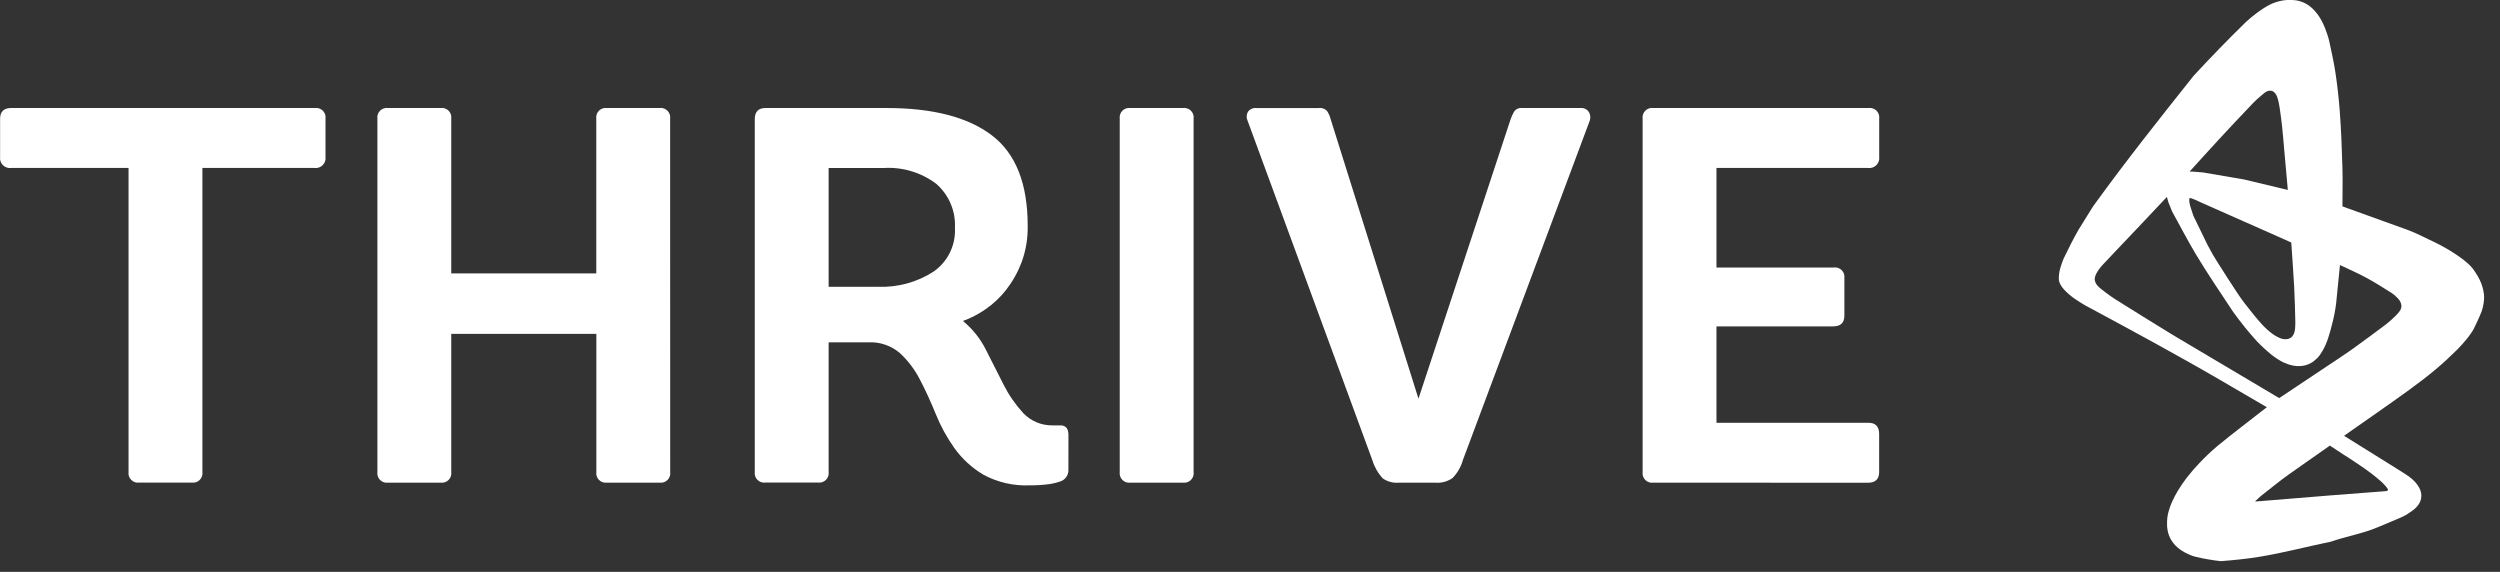 <svg width="153" height="35" viewBox="0 0 153 35" fill="none" xmlns="http://www.w3.org/2000/svg">
<rect x="0" y="0" width="153" height="35" fill="#333333" stroke="none"/>
<path d="M19.266 6.61C19.355 6.598 19.446 6.606 19.531 6.635C19.616 6.663 19.693 6.711 19.757 6.774C19.82 6.838 19.868 6.915 19.897 7C19.925 7.086 19.934 7.176 19.921 7.265V9.591C19.934 9.685 19.926 9.78 19.896 9.869C19.866 9.959 19.816 10.04 19.749 10.107C19.682 10.174 19.601 10.224 19.511 10.254C19.422 10.284 19.326 10.293 19.233 10.279H12.387V28.879C12.4 28.968 12.392 29.059 12.363 29.144C12.335 29.229 12.287 29.307 12.223 29.37C12.16 29.434 12.082 29.482 11.997 29.51C11.912 29.539 11.821 29.547 11.732 29.534H8.522C8.433 29.547 8.342 29.539 8.257 29.51C8.172 29.482 8.094 29.434 8.031 29.37C7.967 29.307 7.919 29.229 7.891 29.144C7.863 29.059 7.854 28.968 7.867 28.879V10.279H0.694C0.601 10.293 0.505 10.284 0.416 10.254C0.326 10.224 0.245 10.174 0.178 10.107C0.111 10.04 0.061 9.959 0.031 9.869C0.001 9.78 -0.007 9.685 0.006 9.591V7.265C0.006 6.828 0.235 6.61 0.694 6.61H19.266Z" fill="white"/>
<path d="M41.016 28.883C41.029 28.972 41.021 29.062 40.992 29.148C40.964 29.233 40.916 29.311 40.852 29.374C40.789 29.438 40.711 29.485 40.626 29.514C40.541 29.542 40.45 29.551 40.361 29.538H37.151C37.062 29.551 36.971 29.542 36.886 29.514C36.801 29.486 36.724 29.438 36.66 29.374C36.597 29.311 36.549 29.233 36.52 29.148C36.492 29.062 36.484 28.972 36.497 28.883V20.432H27.616V28.883C27.629 28.972 27.621 29.062 27.592 29.148C27.564 29.233 27.516 29.311 27.452 29.374C27.389 29.438 27.311 29.485 27.226 29.514C27.141 29.542 27.05 29.551 26.961 29.538H23.752C23.663 29.551 23.572 29.542 23.487 29.514C23.402 29.485 23.324 29.438 23.261 29.374C23.197 29.311 23.149 29.233 23.121 29.148C23.093 29.062 23.084 28.972 23.097 28.883V7.265C23.084 7.176 23.093 7.085 23.121 7C23.149 6.915 23.197 6.837 23.261 6.774C23.324 6.71 23.402 6.662 23.487 6.634C23.572 6.605 23.663 6.597 23.752 6.61H26.961C27.05 6.597 27.141 6.605 27.226 6.634C27.311 6.662 27.389 6.71 27.452 6.774C27.516 6.837 27.564 6.915 27.592 7C27.621 7.085 27.629 7.176 27.616 7.265V16.731H36.493V7.265C36.48 7.176 36.489 7.085 36.517 7C36.545 6.915 36.593 6.838 36.657 6.774C36.72 6.711 36.797 6.663 36.882 6.634C36.968 6.606 37.058 6.597 37.147 6.61H40.357C40.446 6.597 40.537 6.606 40.622 6.634C40.707 6.663 40.784 6.711 40.848 6.774C40.911 6.838 40.959 6.915 40.988 7C41.016 7.085 41.025 7.176 41.012 7.265L41.016 28.883Z" fill="white"/>
<path d="M65.386 28.818C65.378 28.968 65.323 29.112 65.229 29.23C65.135 29.347 65.007 29.432 64.862 29.473C64.629 29.553 64.387 29.608 64.142 29.637C63.773 29.684 63.401 29.706 63.028 29.702C62.036 29.748 61.051 29.522 60.178 29.048C59.484 28.635 58.882 28.083 58.41 27.426C57.947 26.773 57.562 26.069 57.263 25.326C56.957 24.573 56.635 23.873 56.297 23.226C55.986 22.618 55.57 22.07 55.069 21.605C54.532 21.148 53.841 20.914 53.136 20.95H50.712V28.877C50.725 28.966 50.717 29.057 50.688 29.142C50.66 29.227 50.612 29.305 50.548 29.368C50.485 29.432 50.407 29.48 50.322 29.508C50.237 29.537 50.146 29.545 50.057 29.532H46.847C46.758 29.545 46.668 29.537 46.582 29.508C46.497 29.48 46.42 29.432 46.356 29.368C46.292 29.305 46.245 29.227 46.216 29.142C46.188 29.057 46.18 28.966 46.192 28.877V7.298C46.192 6.84 46.411 6.611 46.847 6.61H54.247C57.085 6.61 59.236 7.167 60.7 8.281C62.164 9.395 62.896 11.24 62.895 13.817C62.91 14.582 62.782 15.342 62.518 16.06C62.288 16.667 61.968 17.236 61.568 17.748C61.206 18.21 60.775 18.613 60.29 18.943C59.869 19.234 59.412 19.469 58.931 19.643C59.53 20.134 60.016 20.748 60.356 21.443C60.717 22.164 61.072 22.864 61.421 23.543C61.739 24.174 62.143 24.759 62.621 25.28C62.851 25.522 63.128 25.713 63.435 25.843C63.742 25.972 64.073 26.037 64.406 26.033H64.898C65.225 26.033 65.389 26.229 65.389 26.622L65.386 28.818ZM53.726 17.55C54.924 17.6 56.107 17.28 57.116 16.633C57.549 16.337 57.898 15.934 58.131 15.464C58.363 14.994 58.47 14.472 58.442 13.948C58.469 13.441 58.38 12.934 58.181 12.466C57.983 11.998 57.68 11.581 57.296 11.248C56.376 10.554 55.237 10.211 54.086 10.282H50.712V17.553L53.726 17.55Z" fill="white"/>
<path d="M73.048 28.883C73.061 28.972 73.052 29.063 73.024 29.148C72.995 29.233 72.947 29.311 72.884 29.374C72.82 29.438 72.743 29.485 72.657 29.514C72.572 29.542 72.481 29.55 72.392 29.538H69.182C69.093 29.55 69.003 29.542 68.918 29.514C68.833 29.485 68.755 29.437 68.692 29.374C68.628 29.31 68.581 29.233 68.552 29.148C68.524 29.062 68.516 28.972 68.528 28.883V7.265C68.516 7.176 68.524 7.085 68.552 7C68.581 6.915 68.628 6.838 68.692 6.774C68.755 6.711 68.833 6.663 68.918 6.634C69.003 6.606 69.093 6.597 69.182 6.61H72.392C72.481 6.597 72.572 6.605 72.657 6.634C72.743 6.662 72.82 6.71 72.884 6.774C72.947 6.837 72.995 6.915 73.024 7C73.052 7.085 73.061 7.176 73.048 7.265V28.883Z" fill="white"/>
<path d="M92.438 7.331C92.494 7.153 92.571 6.983 92.667 6.823C92.723 6.747 92.797 6.687 92.884 6.65C92.971 6.612 93.066 6.598 93.159 6.61H96.731C96.83 6.601 96.93 6.619 97.019 6.662C97.109 6.705 97.185 6.772 97.239 6.856C97.288 6.937 97.317 7.027 97.326 7.121C97.334 7.215 97.321 7.309 97.288 7.397L89.526 28.163C89.411 28.578 89.19 28.957 88.886 29.263C88.584 29.47 88.22 29.568 87.855 29.541H85.595C85.252 29.568 84.91 29.476 84.628 29.279C84.333 28.961 84.115 28.58 83.989 28.165L76.357 7.399C76.313 7.312 76.292 7.216 76.295 7.118C76.298 7.021 76.325 6.926 76.374 6.842C76.431 6.762 76.508 6.699 76.597 6.659C76.686 6.618 76.784 6.602 76.881 6.612H80.714C80.812 6.599 80.912 6.611 81.004 6.648C81.096 6.686 81.177 6.747 81.238 6.825C81.328 6.972 81.395 7.133 81.438 7.3L86.81 24.4L92.438 7.331Z" fill="white"/>
<path d="M101.184 29.539C101.095 29.552 101.004 29.543 100.919 29.515C100.834 29.486 100.756 29.439 100.693 29.375C100.629 29.311 100.581 29.234 100.553 29.149C100.524 29.064 100.516 28.973 100.529 28.884V7.265C100.516 7.176 100.524 7.085 100.553 7C100.581 6.915 100.629 6.837 100.693 6.774C100.756 6.71 100.834 6.662 100.919 6.634C101.004 6.605 101.095 6.597 101.184 6.61H114.351C114.44 6.597 114.531 6.605 114.616 6.634C114.701 6.662 114.779 6.71 114.842 6.774C114.906 6.837 114.954 6.915 114.983 7C115.011 7.085 115.019 7.176 115.007 7.265V9.591C115.02 9.684 115.011 9.78 114.981 9.869C114.951 9.959 114.901 10.04 114.834 10.107C114.767 10.174 114.686 10.224 114.596 10.254C114.507 10.284 114.411 10.292 114.318 10.279H105.048V16.371H112.222C112.311 16.358 112.401 16.367 112.487 16.395C112.572 16.424 112.649 16.472 112.712 16.535C112.776 16.599 112.824 16.676 112.852 16.761C112.88 16.846 112.889 16.937 112.876 17.026V19.319C112.876 19.756 112.648 19.974 112.189 19.974H105.048V25.874H114.348C114.784 25.874 115.004 26.103 115.004 26.562V28.888C115.004 29.325 114.774 29.544 114.315 29.543L101.184 29.539Z" fill="white"/>
<path d="M146.96 18.829C146.948 18.872 146.932 18.913 146.913 18.953C146.89 18.999 146.862 19.042 146.831 19.082C146.756 19.176 146.675 19.265 146.589 19.349C146.408 19.529 146.217 19.698 146.016 19.855C145.316 20.374 144.616 20.905 143.901 21.411C143.41 21.76 142.901 22.087 142.401 22.421L139.487 24.364L138.249 23.628L132.973 20.497C131.781 19.758 130.582 19.031 129.398 18.279C129.175 18.137 128.965 17.973 128.752 17.815C128.684 17.765 128.621 17.708 128.552 17.655C128.532 17.639 128.509 17.624 128.49 17.606C128.446 17.563 128.4 17.52 128.358 17.473C128.333 17.443 128.31 17.412 128.29 17.379C128.268 17.344 128.25 17.308 128.235 17.27C128.219 17.23 128.207 17.189 128.201 17.147C128.194 17.103 128.194 17.058 128.201 17.014C128.208 16.966 128.22 16.919 128.237 16.873C128.253 16.824 128.275 16.776 128.301 16.731C128.353 16.638 128.41 16.547 128.473 16.461C128.546 16.363 128.625 16.269 128.709 16.18C129.39 15.452 130.083 14.734 130.767 14.009L132.614 12.052L132.702 12.368L132.926 12.923L132.941 12.957C133.43 13.836 133.888 14.733 134.406 15.593C135.122 16.783 135.906 17.931 136.667 19.085C137.119 19.714 137.606 20.318 138.127 20.892C138.412 21.187 138.715 21.465 139.033 21.724C139.192 21.848 139.359 21.962 139.533 22.064C139.615 22.114 139.7 22.158 139.788 22.197C139.87 22.235 139.955 22.268 140.041 22.297C140.124 22.325 140.21 22.348 140.296 22.366C140.374 22.383 140.453 22.396 140.533 22.404C140.605 22.409 140.678 22.409 140.751 22.404C140.818 22.403 140.885 22.396 140.951 22.385C141.013 22.375 141.074 22.361 141.134 22.343C141.19 22.327 141.246 22.306 141.3 22.282C141.351 22.26 141.4 22.235 141.448 22.207C141.494 22.181 141.539 22.153 141.581 22.121C141.658 22.061 141.732 21.998 141.803 21.93C141.862 21.871 141.916 21.807 141.966 21.739C142.029 21.652 142.087 21.562 142.14 21.469C142.204 21.356 142.265 21.239 142.318 21.119C142.378 20.986 142.431 20.849 142.477 20.71C142.569 20.419 142.657 20.126 142.727 19.827C142.833 19.426 142.913 19.019 142.967 18.608L143.206 16.219C143.752 16.483 144.306 16.719 144.844 17.011C145.382 17.303 145.864 17.62 146.37 17.931C146.429 17.968 146.485 18.01 146.538 18.056C146.613 18.121 146.685 18.19 146.754 18.262C146.791 18.3 146.824 18.342 146.854 18.387C146.882 18.43 146.906 18.476 146.926 18.524C146.943 18.572 146.956 18.622 146.965 18.672C146.968 18.697 146.968 18.723 146.965 18.748C146.966 18.774 146.963 18.8 146.957 18.826L146.96 18.829ZM143.541 27.891C143.774 28.044 144.008 28.191 144.241 28.352C144.541 28.552 144.835 28.752 145.122 28.972C145.329 29.127 145.522 29.295 145.722 29.466C145.808 29.543 145.89 29.625 145.968 29.712C146.031 29.783 146.086 29.861 146.142 29.939C146.144 29.945 146.144 29.951 146.142 29.957C146.142 29.971 146.14 29.984 146.136 29.997C146.133 30.006 146.128 30.013 146.121 30.019C146.113 30.027 146.104 30.033 146.094 30.038C146.08 30.044 146.066 30.049 146.051 30.051C146.03 30.055 146.01 30.058 145.989 30.06C144.854 30.148 143.717 30.229 142.583 30.322L138.148 30.684L138.01 30.693L138.074 30.622L138.354 30.365C138.93 29.921 139.485 29.451 140.078 29.033L142.588 27.27L143.54 27.897L143.541 27.891ZM133.992 12.145L134.002 12.129L134.017 12.121H134.038L134.07 12.126L134.164 12.154L134.408 12.254L134.739 12.407C135.594 12.787 136.449 13.166 137.305 13.545C137.871 13.796 138.438 14.046 139.005 14.296L140.125 14.796L140.225 14.842C140.285 15.761 140.359 16.679 140.406 17.6C140.443 18.319 140.458 19.038 140.475 19.758C140.475 19.849 140.47 19.939 140.464 20.03C140.464 20.081 140.456 20.13 140.449 20.183C140.442 20.234 140.431 20.284 140.418 20.333C140.405 20.381 140.387 20.428 140.365 20.473C140.341 20.516 140.314 20.557 140.282 20.594C140.265 20.613 140.247 20.63 140.227 20.645C140.207 20.661 140.185 20.676 140.163 20.689C140.139 20.702 140.114 20.713 140.088 20.723C140.059 20.734 140.03 20.742 140.001 20.748C139.927 20.761 139.851 20.764 139.777 20.755C139.736 20.75 139.696 20.742 139.657 20.731C139.615 20.721 139.573 20.708 139.533 20.692C139.445 20.655 139.36 20.612 139.277 20.565C139.183 20.509 139.093 20.448 139.007 20.381C138.907 20.307 138.819 20.229 138.729 20.147C138.639 20.065 138.536 19.967 138.448 19.869C138.254 19.654 138.062 19.435 137.882 19.206C137.557 18.794 137.22 18.389 136.935 17.947C136.541 17.338 136.135 16.735 135.755 16.118C135.518 15.754 135.3 15.378 135.102 14.991L134.238 13.214L134.052 12.648L134.01 12.48L133.984 12.317V12.2L133.992 12.145ZM135.68 8.658C136.422 7.858 137.165 7.058 137.919 6.276C138.056 6.133 138.209 6.004 138.356 5.876C138.407 5.829 138.461 5.786 138.516 5.742C138.571 5.698 138.599 5.675 138.644 5.642C138.676 5.622 138.709 5.604 138.744 5.589C138.78 5.572 138.818 5.559 138.857 5.551C138.899 5.546 138.941 5.546 138.983 5.551C139.004 5.552 139.026 5.557 139.046 5.565C139.068 5.572 139.089 5.582 139.109 5.594C139.13 5.607 139.15 5.621 139.169 5.637C139.191 5.655 139.211 5.676 139.23 5.698C139.251 5.723 139.27 5.749 139.288 5.777C139.309 5.808 139.327 5.842 139.342 5.877C139.379 5.975 139.41 6.075 139.435 6.177C139.47 6.322 139.496 6.469 139.518 6.617C139.572 6.978 139.618 7.34 139.66 7.703C139.711 8.173 139.748 8.645 139.79 9.116L140.015 11.624L137.323 10.981L134.812 10.552L134.204 10.504L134.004 10.499C134.561 9.887 135.114 9.271 135.676 8.665L135.68 8.658ZM152.004 17.945C151.998 17.876 151.988 17.808 151.973 17.74C151.941 17.604 151.901 17.471 151.853 17.34C151.797 17.203 151.733 17.069 151.66 16.94C151.579 16.797 151.491 16.659 151.397 16.525C151.342 16.447 151.281 16.372 151.215 16.303C151.143 16.224 151.066 16.149 150.985 16.08C150.803 15.923 150.612 15.777 150.413 15.643C149.979 15.349 149.526 15.084 149.057 14.852C148.484 14.59 147.93 14.281 147.339 14.067L143.357 12.631C143.357 11.845 143.379 11.059 143.357 10.273C143.324 9.107 143.279 7.941 143.191 6.773C143.129 5.963 143.037 5.157 142.915 4.354C142.815 3.728 142.676 3.111 142.543 2.493C142.509 2.352 142.469 2.213 142.421 2.077C142.38 1.954 142.336 1.831 142.288 1.71C142.24 1.589 142.196 1.494 142.145 1.388C142.094 1.282 142.045 1.2 141.992 1.111C141.939 1.022 141.892 0.95 141.833 0.873C141.774 0.796 141.728 0.736 141.671 0.673C141.619 0.614 141.564 0.558 141.507 0.505C141.455 0.457 141.4 0.412 141.344 0.368C141.292 0.329 141.238 0.293 141.182 0.259C141.131 0.228 141.078 0.2 141.023 0.175C140.927 0.133 140.829 0.096 140.729 0.066C140.646 0.043 140.561 0.027 140.476 0.016C140.412 0.007 140.348 0.001 140.284 0C140.175 0 140.064 0 139.956 0C139.84 0.008 139.724 0.024 139.61 0.047C139.355 0.098 139.108 0.185 138.877 0.304C138.743 0.374 138.613 0.451 138.488 0.534C138.354 0.621 138.222 0.713 138.095 0.811C137.869 0.979 137.652 1.159 137.446 1.35C136.355 2.417 135.293 3.509 134.259 4.627C132.182 7.235 130.11 9.846 128.152 12.552C128.106 12.615 128.063 12.68 128.022 12.746L127.192 14.084C126.876 14.638 126.592 15.209 126.314 15.784C126.262 15.898 126.216 16.015 126.177 16.134C126.137 16.247 126.101 16.362 126.072 16.478C126.044 16.587 126.023 16.699 126.01 16.811C125.999 16.915 125.997 17.019 126.004 17.123C126.009 17.175 126.021 17.227 126.039 17.276C126.057 17.329 126.08 17.381 126.107 17.43C126.137 17.483 126.17 17.534 126.207 17.583C126.245 17.636 126.287 17.687 126.332 17.735C126.432 17.835 126.532 17.935 126.638 18.025C126.747 18.12 126.861 18.208 126.98 18.29C127.187 18.431 127.402 18.563 127.615 18.69C127.708 18.746 127.807 18.795 127.901 18.846C127.935 18.863 127.834 18.809 127.801 18.79L127.79 18.783C127.796 18.785 127.801 18.788 127.806 18.792L127.964 18.877C129.275 19.588 130.591 20.289 131.896 21.011C133.201 21.733 134.52 22.465 135.816 23.221L138.73 24.921C137.718 25.721 136.686 26.484 135.696 27.304C135.319 27.623 134.961 27.962 134.622 28.32C134.343 28.61 134.08 28.915 133.833 29.232C133.635 29.488 133.453 29.755 133.286 30.032C133.154 30.248 133.037 30.473 132.934 30.704C132.855 30.88 132.788 31.061 132.734 31.245C132.695 31.376 132.665 31.51 132.645 31.645C132.634 31.726 132.627 31.808 132.625 31.89C132.625 31.918 132.625 31.946 132.625 31.974C132.625 32.049 132.625 32.122 132.625 32.195C132.629 32.264 132.636 32.332 132.647 32.4C132.656 32.465 132.67 32.53 132.687 32.594C132.703 32.654 132.723 32.715 132.745 32.774C132.767 32.833 132.792 32.886 132.818 32.941C132.843 32.995 132.873 33.046 132.907 33.095C132.972 33.191 133.043 33.283 133.122 33.369C133.202 33.453 133.289 33.529 133.382 33.599C133.475 33.669 133.572 33.732 133.674 33.789C133.776 33.846 133.881 33.897 133.989 33.942C134.094 33.992 134.204 34.033 134.317 34.063C134.841 34.19 135.373 34.284 135.909 34.343C136.696 34.283 137.484 34.205 138.264 34.078C139.74 33.837 141.195 33.449 142.655 33.149C143.588 32.823 144.591 32.661 145.512 32.27C146.012 32.058 146.52 31.855 147.018 31.633C147.129 31.581 147.237 31.521 147.34 31.455C147.435 31.397 147.528 31.335 147.618 31.269C147.698 31.212 147.773 31.148 147.844 31.08C147.904 31.021 147.958 30.958 148.006 30.889C148.086 30.777 148.141 30.649 148.17 30.514C148.182 30.455 148.188 30.395 148.188 30.335C148.187 30.277 148.181 30.219 148.171 30.162C148.148 30.05 148.108 29.942 148.052 29.842C148.024 29.792 147.994 29.744 147.961 29.697C147.93 29.65 147.897 29.605 147.861 29.562C147.788 29.483 147.714 29.403 147.635 29.331C147.566 29.269 147.494 29.211 147.419 29.157C147.346 29.103 147.27 29.057 147.195 29.006C146.676 28.681 146.16 28.35 145.637 28.03L143.455 26.67C144.783 25.735 146.124 24.817 147.44 23.862C148.002 23.454 148.556 23.033 149.089 22.585C149.546 22.202 149.981 21.79 150.407 21.371C150.607 21.171 150.791 20.951 150.975 20.733C151.058 20.633 151.136 20.528 151.209 20.42C151.279 20.325 151.341 20.224 151.397 20.12C151.568 19.767 151.737 19.413 151.88 19.046C151.93 18.894 151.968 18.738 151.994 18.579C152.007 18.506 152.016 18.431 152.02 18.357C152.025 18.286 152.028 18.213 152.027 18.142C152.026 18.071 152.019 18.002 152.012 17.933" fill="white"/>
</svg>
